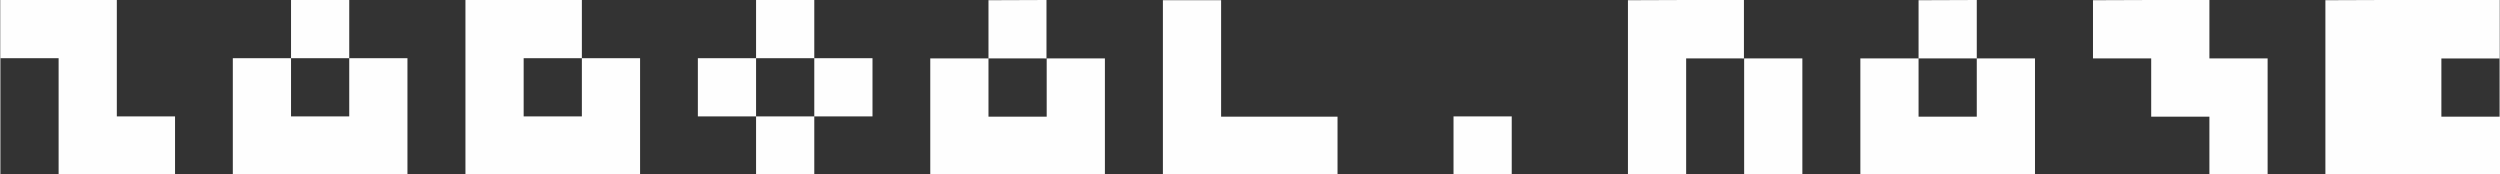 <svg
   width="43"
   height="3"
   viewBox="0 0 11.377 0.794"
   version="1.1"
   id="svg5"
   xml:space="preserve"
   xmlns="http://www.w3.org/2000/svg"
   xmlns:svg="http://www.w3.org/2000/svg"><rect x="0" y="0" width="11.377" height="0.794" fill="#333333" stroke="none"/><defs
     id="defs2" /><g
     id="layer1"
     transform="translate(-96.838,-130.175)"><path
       id="rect236-54"
       style="fill:#fefefe;fill-opacity:1;stroke-width:1.066;stroke-linecap:round;stroke-linejoin:bevel;paint-order:fill markers stroke"
       d="m 96.838,130.175 v 0.265 h 0.265 v 0.265 0.265 h 0.265 0.265 v -0.265 h -0.265 v -0.265 -0.265 h -0.265 z m 1.323,0 v 0.265 h 0.265 V 130.175 Z m 0.265,0.265 v 0.265 h -0.265 v -0.265 h -0.265 v 0.265 0.265 h 0.265 0.265 0.265 v -0.265 -0.265 z m 0.529,-0.265 v 0.265 0.265 0.265 h 0.265 0.265 0.265 v -0.265 -0.265 h -0.265 v 0.265 h -0.265 v -0.265 h 0.265 V 130.175 h -0.265 z m 1.323,0 v 0.265 h 0.265 V 130.175 Z m 0.265,0.265 v 0.265 h 0.265 v -0.265 z m 0,0.265 h -0.265 v 0.265 h 0.265 z m -0.265,0 v -0.265 h -0.265 v 0.265 z m 1.058,-0.529 v 0.265 H 101.6 V 130.175 Z m 0.265,0.265 v 0.265 h -0.265 v -0.265 h -0.265 v 0.265 0.265 h 0.265 0.265 0.265 v -0.265 -0.265 z m 0.529,-0.265 v 0.265 0.265 0.265 h 0.265 0.265 0.265 v -0.265 h -0.265 -0.265 v -0.265 -0.265 z m 2.117,0 v 0.265 0.265 0.265 h 0.265 v -0.265 -0.265 H 104.775 V 130.175 h -0.265 z m 0.529,0.265 v 0.265 0.265 h 0.265 v -0.265 -0.265 z m 0.794,-0.265 v 0.265 h 0.265 V 130.175 Z m 0.265,0.265 v 0.265 h -0.265 v -0.265 h -0.265 v 0.265 0.265 h 0.265 0.265 0.265 v -0.265 -0.265 z m 0.529,-0.265 v 0.265 h 0.265 v 0.265 h 0.265 v 0.265 h 0.265 v -0.265 -0.265 h -0.265 V 130.175 h -0.265 z m 1.058,0 v 0.265 0.265 0.265 h 0.265 0.265 0.265 v -0.265 H 107.95 v -0.265 h 0.265 V 130.175 H 107.95 107.685 Z m -3.969,0.529 v 0.265 h 0.265 v -0.265 z" /></g></svg>
